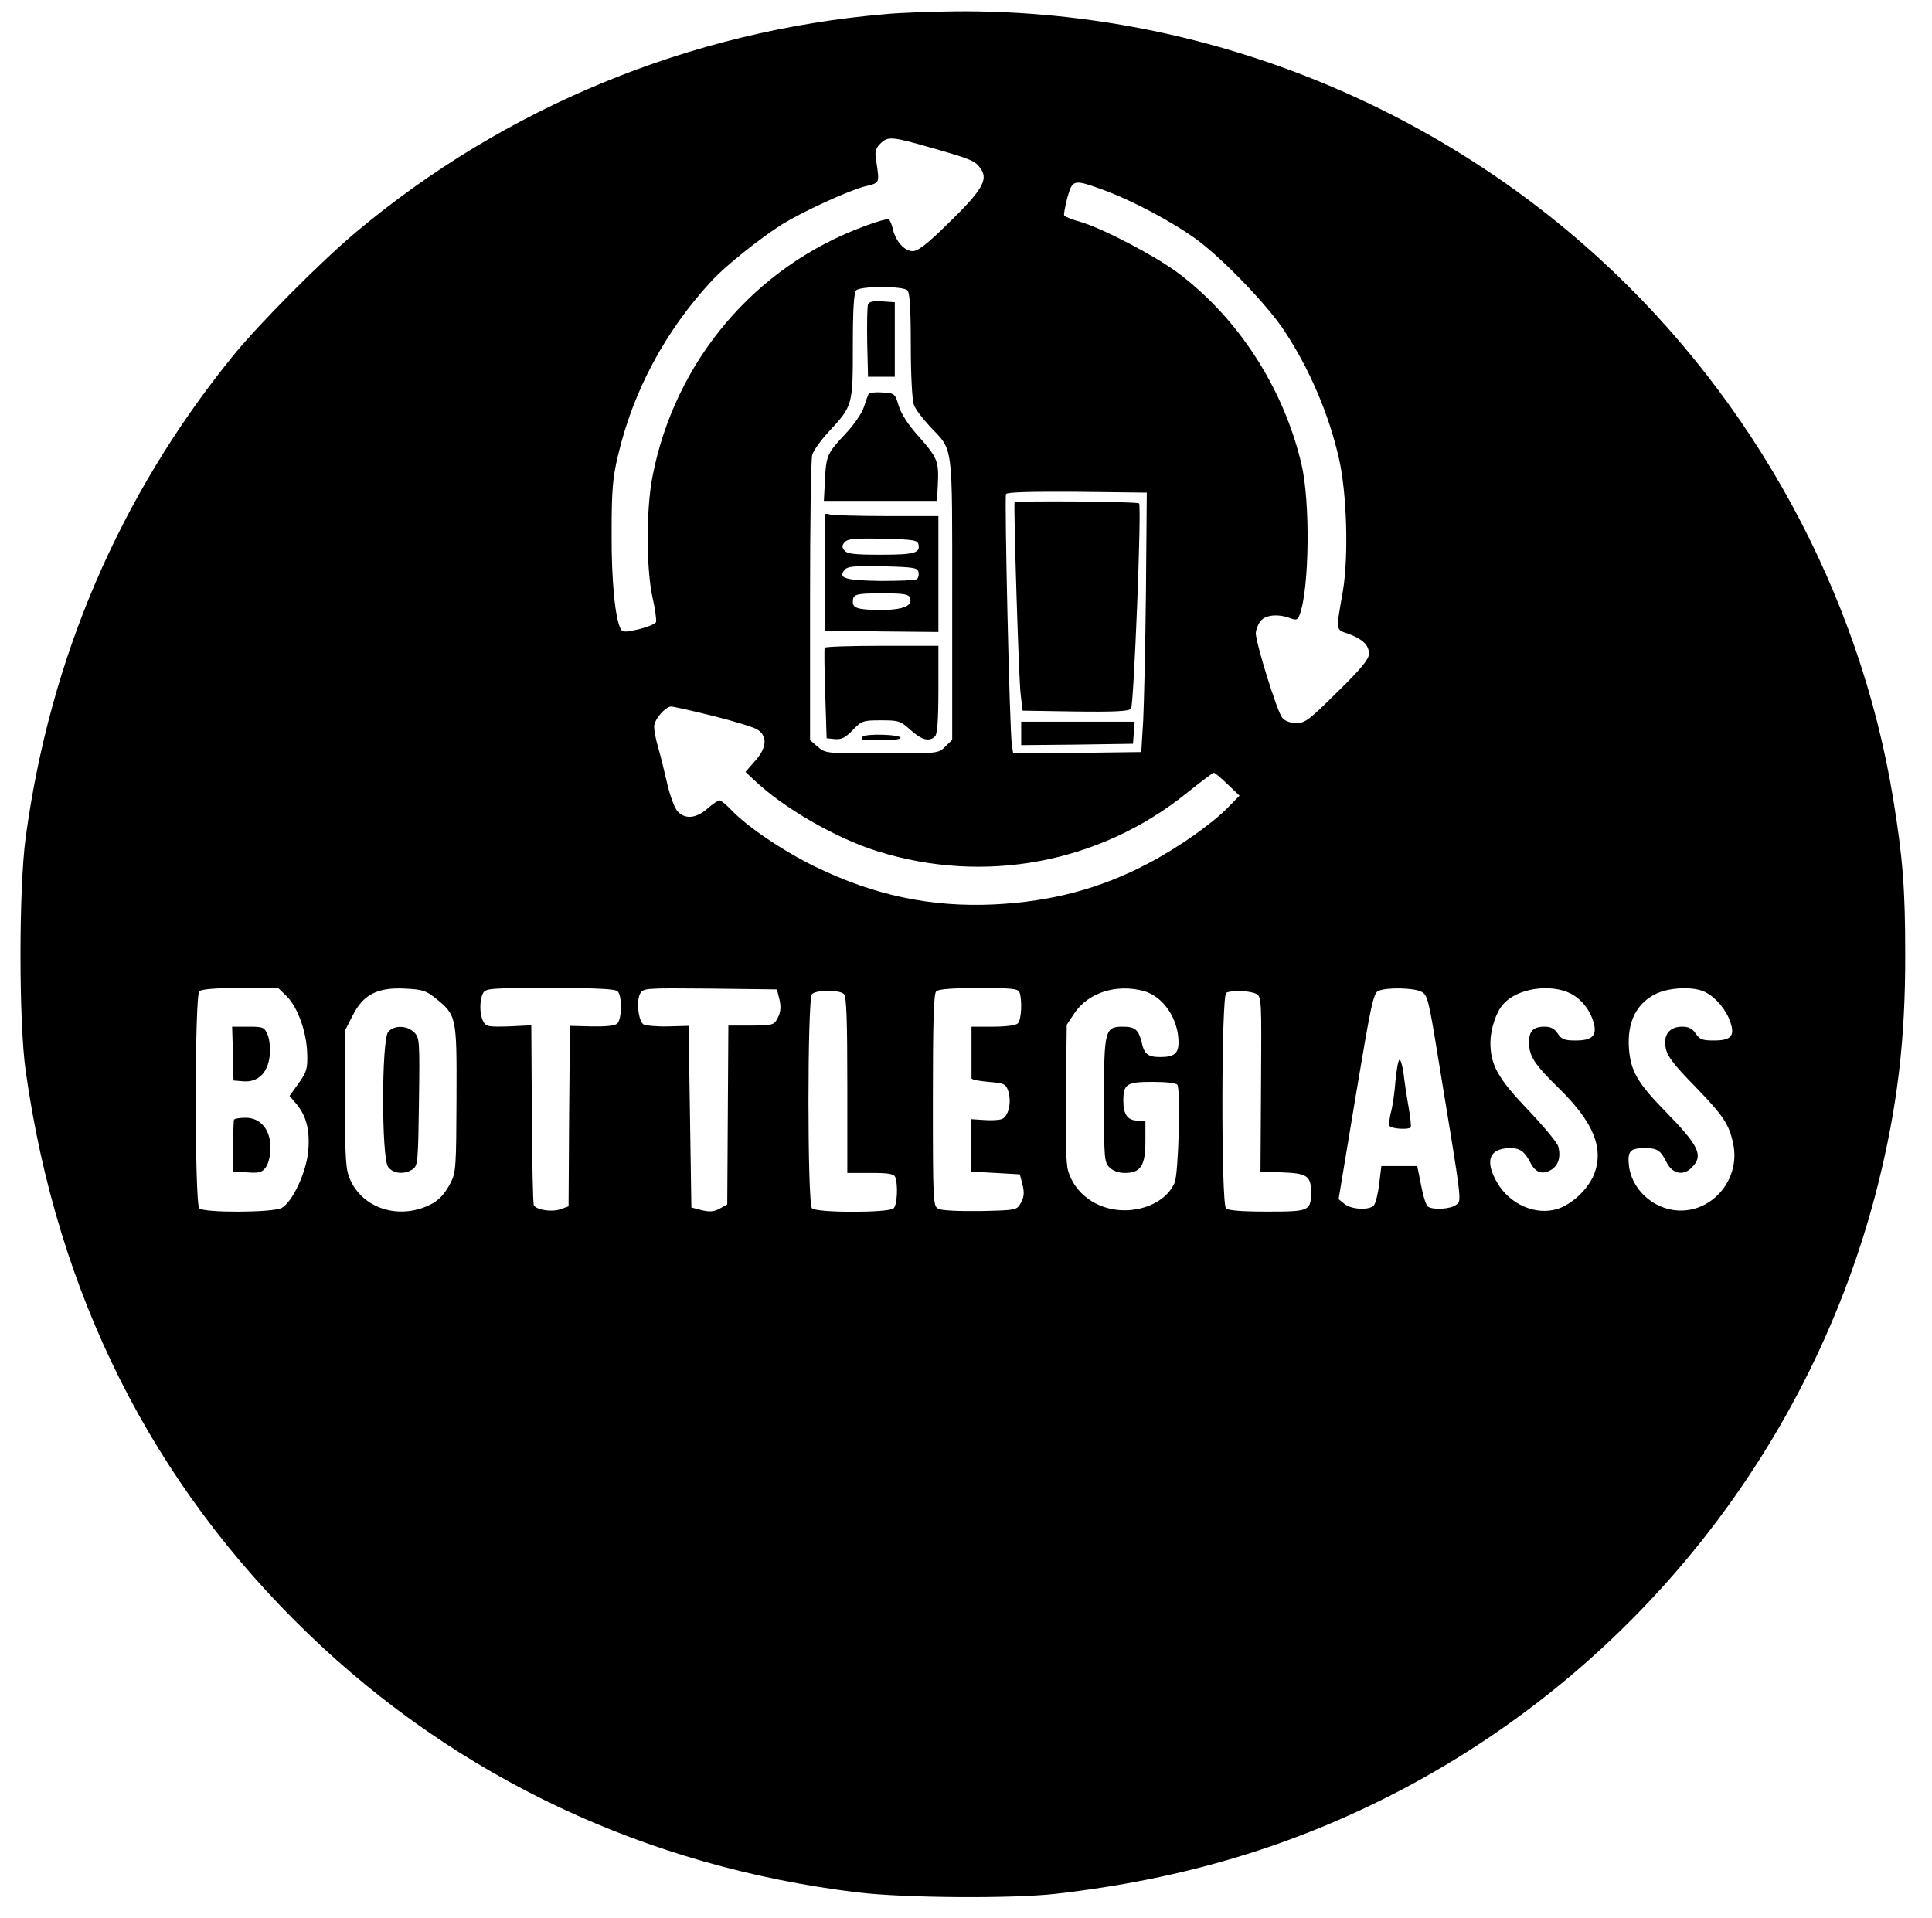  <svg version="1.0" xmlns="http://www.w3.org/2000/svg" width="700pt" height="695pt" viewBox="0 0 700 695" preserveAspectRatio="xMidYMid meet">
<g transform="translate(0,695) scale(0.1,-0.1)" fill="#000000" stroke="none">
<path d="M3210 6899 c-709 -60 -1380 -337 -1920 -790 -130 -109 -354 -335
-448 -451 -409 -505 -661 -1092 -749 -1743 -25 -185 -25 -668 0 -845 114 -810
457 -1494 1025 -2041 541 -521 1224 -843 1990 -936 168 -20 558 -23 717 -5
464 53 866 174 1253 377 859 452 1490 1254 1726 2192 71 284 100 529 99 838 0
236 -9 349 -44 563 -122 743 -503 1442 -1064 1955 -636 581 -1472 902 -2330
896 -88 -1 -203 -5 -255 -10z m163 -484 c151 -43 162 -48 182 -79 25 -38 2
-77 -117 -193 -78 -77 -112 -103 -131 -103 -30 0 -62 36 -72 80 -4 17 -10 32
-15 35 -5 3 -45 -8 -89 -25 -396 -146 -686 -488 -767 -907 -23 -118 -23 -330
0 -437 10 -43 15 -84 13 -90 -3 -7 -31 -18 -62 -26 -46 -11 -58 -11 -65 -1
-21 35 -35 177 -34 351 0 155 4 200 23 279 55 235 172 453 341 635 49 53 174
153 255 204 75 46 234 119 296 136 59 15 56 8 43 98 -5 28 -1 41 15 57 28 28
41 27 184 -14z m619 -151 c109 -39 262 -121 348 -185 97 -73 251 -234 311
-324 92 -138 163 -303 200 -465 29 -126 36 -357 14 -485 -25 -143 -26 -136 19
-151 52 -19 76 -41 76 -73 0 -19 -27 -53 -114 -138 -101 -100 -117 -113 -148
-113 -22 0 -42 7 -52 19 -18 20 -95 268 -96 306 0 11 7 31 16 43 17 24 63 29
109 12 22 -8 27 -7 34 13 35 92 39 411 6 547 -65 275 -230 529 -448 692 -87
64 -269 159 -352 184 -30 8 -57 19 -59 23 -3 3 3 32 11 64 19 67 22 68 125 31z
m-704 -366 c8 -8 12 -67 12 -199 0 -108 5 -200 11 -215 5 -16 32 -51 58 -79
86 -91 81 -49 81 -625 l0 -511 -25 -24 c-24 -25 -25 -25 -229 -25 -202 0 -205
0 -233 24 l-28 24 0 504 c0 276 3 515 8 530 4 15 31 53 61 85 86 93 86 95 86
311 0 133 4 192 12 200 7 7 43 12 93 12 50 0 86 -5 93 -12z m864 -1089 c-2
-196 -7 -408 -10 -470 l-7 -114 -232 -3 -232 -2 -5 32 c-8 55 -27 898 -21 908
4 7 99 9 258 8 l252 -3 -3 -356z m-1569 -453 c76 -19 149 -41 162 -50 37 -24
33 -67 -10 -114 l-34 -39 32 -30 c105 -100 295 -210 445 -257 388 -122 805
-44 1120 209 51 41 96 75 100 75 4 0 26 -19 50 -42 l43 -41 -42 -43 c-60 -61
-181 -146 -290 -203 -172 -91 -351 -138 -556 -148 -230 -11 -436 33 -648 136
-119 58 -252 148 -309 210 -17 17 -34 31 -39 31 -5 0 -25 -13 -44 -30 -42 -37
-84 -40 -111 -6 -10 14 -27 60 -36 103 -10 43 -24 100 -32 127 -8 27 -14 60
-14 73 0 26 41 73 62 73 7 0 75 -15 151 -34z m-1544 -1016 c40 -40 72 -130 74
-207 2 -55 -2 -67 -31 -108 l-33 -46 25 -29 c36 -44 49 -94 43 -168 -6 -78
-58 -189 -97 -209 -34 -17 -281 -18 -298 -1 -17 17 -17 769 0 786 8 8 56 12
149 12 l137 0 31 -30z m538 -6 c78 -63 78 -66 77 -364 -1 -246 -2 -268 -21
-305 -26 -50 -51 -73 -100 -91 -107 -38 -221 5 -264 101 -16 35 -19 69 -19
291 l0 250 28 55 c38 75 89 102 189 97 62 -3 76 -7 110 -34z m661 24 c17 -17
15 -103 -2 -117 -9 -8 -44 -11 -93 -10 l-78 2 -3 -327 -2 -327 -28 -10 c-32
-12 -91 -3 -98 15 -3 7 -6 156 -7 332 l-2 319 -82 -4 c-73 -2 -82 -1 -92 18
-14 25 -14 77 -1 102 10 18 24 19 243 19 168 0 236 -3 245 -12z m586 -29 c6
-26 5 -44 -5 -65 -14 -28 -16 -29 -97 -30 l-83 0 -2 -324 -2 -324 -27 -15
c-20 -11 -35 -13 -65 -6 l-38 10 -5 329 -5 329 -75 -2 c-41 -1 -81 3 -88 7
-19 12 -27 84 -13 111 12 21 15 21 254 19 l242 -3 9 -36z m870 25 c10 -27 7
-99 -6 -112 -7 -7 -43 -12 -90 -12 l-78 0 0 -90 c0 -49 0 -93 0 -97 0 -5 28
-10 62 -13 57 -5 62 -7 71 -33 13 -40 1 -94 -24 -102 -11 -4 -41 -5 -66 -3
l-46 3 1 -95 1 -95 88 -5 88 -5 10 -38 c7 -30 5 -45 -6 -65 -15 -27 -16 -27
-147 -30 -80 -1 -140 2 -152 8 -19 10 -20 22 -20 393 0 285 3 386 12 395 8 8
57 12 154 12 120 0 143 -2 148 -16z m451 5 c70 -20 125 -101 125 -186 0 -40
-16 -53 -66 -53 -45 0 -58 10 -68 55 -11 44 -24 55 -67 55 -66 0 -69 -12 -69
-267 0 -210 1 -224 20 -243 12 -12 33 -20 55 -20 58 0 75 26 75 115 l0 75 -30
0 c-34 0 -50 23 -50 70 0 62 11 70 105 70 51 0 87 -4 91 -11 12 -20 4 -320
-10 -354 -20 -47 -69 -82 -131 -95 -115 -24 -225 36 -255 138 -8 24 -10 124
-8 283 l3 246 28 42 c50 75 153 107 252 80z m1004 -2 c23 -11 27 -26 62 -242
88 -536 86 -515 64 -531 -20 -15 -82 -19 -101 -6 -7 4 -18 39 -25 77 l-14 70
-65 0 -65 0 -8 -65 c-4 -35 -13 -70 -19 -77 -15 -19 -82 -16 -107 5 l-21 17
62 374 c56 335 64 374 83 381 31 13 127 11 154 -3z m542 -7 c42 -22 74 -65 85
-113 9 -41 -10 -57 -67 -57 -41 0 -51 4 -65 25 -12 18 -25 25 -48 25 -41 0
-56 -16 -56 -57 0 -50 19 -79 110 -168 123 -121 162 -215 126 -309 -21 -54
-81 -111 -135 -127 -78 -23 -170 17 -216 95 -47 80 -29 126 48 126 34 0 51
-12 72 -53 18 -35 42 -44 73 -27 28 16 38 46 28 86 -4 14 -53 73 -110 133
-110 115 -136 163 -136 245 1 49 21 110 47 138 50 57 170 75 244 38z m488 5
c38 -19 77 -66 91 -110 16 -49 2 -65 -61 -65 -41 0 -51 4 -65 25 -12 18 -25
25 -49 25 -46 0 -69 -29 -60 -76 5 -30 28 -60 104 -138 104 -107 125 -138 140
-207 31 -136 -84 -264 -218 -243 -82 13 -150 81 -159 160 -6 53 4 64 58 64 44
0 57 -8 78 -51 21 -42 60 -51 91 -20 44 44 28 78 -95 204 -101 103 -126 147
-132 228 -7 97 28 166 102 200 49 22 136 25 175 4z m-3121 -7 c9 -9 12 -96 12
-330 l0 -318 84 0 c67 0 85 -3 90 -16 10 -27 7 -99 -6 -112 -17 -17 -279 -17
-296 0 -17 17 -17 759 0 776 16 16 100 16 116 0z m1493 1 c20 -10 20 -20 18
-327 l-2 -317 79 -3 c89 -3 104 -13 104 -70 0 -70 -5 -72 -158 -72 -94 0 -142
4 -150 12 -18 18 -17 774 1 781 22 10 88 7 108 -4z"></path>
<path d="M3145 5847 c-3 -7 -4 -69 -3 -138 l3 -124 48 0 49 0 0 135 0 135 -46
3 c-32 2 -48 -1 -51 -11z"></path>
<path d="M3147 5523 c-2 -4 -10 -26 -17 -48 -7 -22 -36 -64 -65 -95 -68 -72
-72 -81 -76 -170 l-4 -75 205 0 205 0 3 60 c4 83 -1 96 -68 172 -40 44 -65 84
-74 113 -13 44 -14 45 -59 48 -25 2 -47 -1 -50 -5z"></path>
<path d="M2990 5086 c-1 -3 -1 -99 -1 -213 l0 -208 205 -3 206 -2 0 210 0 210
-189 0 c-104 0 -196 3 -205 6 -9 3 -16 3 -16 0z m338 -110 c6 -30 -16 -36
-139 -36 -92 0 -119 3 -129 15 -10 12 -10 18 0 30 11 13 36 15 139 13 114 -3
126 -5 129 -22z m0 -100 c2 -10 -1 -22 -7 -25 -6 -4 -65 -6 -131 -6 -127 2
-155 10 -130 40 11 13 34 15 139 13 114 -3 126 -5 129 -22z m-31 -92 c11 -29
-25 -44 -103 -44 -84 0 -104 6 -104 29 0 28 9 31 107 31 78 0 95 -3 100 -16z"></path>
<path d="M2988 4603 c-2 -5 -1 -80 2 -168 l5 -160 30 -3 c24 -2 38 5 65 33 32
33 37 35 102 35 64 0 70 -2 107 -35 40 -36 68 -44 89 -23 8 8 12 60 12 170 l0
158 -204 0 c-113 0 -206 -3 -208 -7z"></path>
<path d="M3125 4280 c-7 -12 -11 -11 70 -12 36 -1 66 3 68 8 3 13 -130 17
-138 4z"></path>
<path d="M3676 5130 c-4 -12 15 -640 22 -695 l7 -60 191 -3 c145 -2 194 1 202
10 10 13 39 735 29 744 -7 7 -448 10 -451 4z"></path>
<path d="M3700 4292 l0 -42 203 2 202 3 3 40 3 40 -206 0 -205 0 0 -43z"></path>
<path d="M844 3133 l2 -98 36 -3 c52 -4 88 30 95 91 3 27 0 59 -7 77 -12 28
-15 30 -71 30 l-58 0 3 -97z"></path>
<path d="M848 2893 c-2 -5 -3 -48 -3 -98 l0 -90 52 -3 c44 -3 53 0 67 20 9 13
16 43 16 69 0 66 -36 109 -90 109 -21 0 -40 -3 -42 -7z"></path>
<path d="M1407 3212 c-25 -27 -25 -456 -1 -490 18 -25 60 -29 90 -8 18 13 19
30 22 245 3 221 2 231 -17 250 -26 26 -72 27 -94 3z"></path>
<path d="M5056 3033 c-3 -43 -11 -95 -17 -116 -5 -20 -7 -42 -4 -47 6 -10 68
-14 76 -5 3 2 -1 37 -8 77 -7 40 -15 94 -18 121 -4 26 -10 47 -14 47 -5 0 -11
-35 -15 -77z"></path>
</g>
</svg>